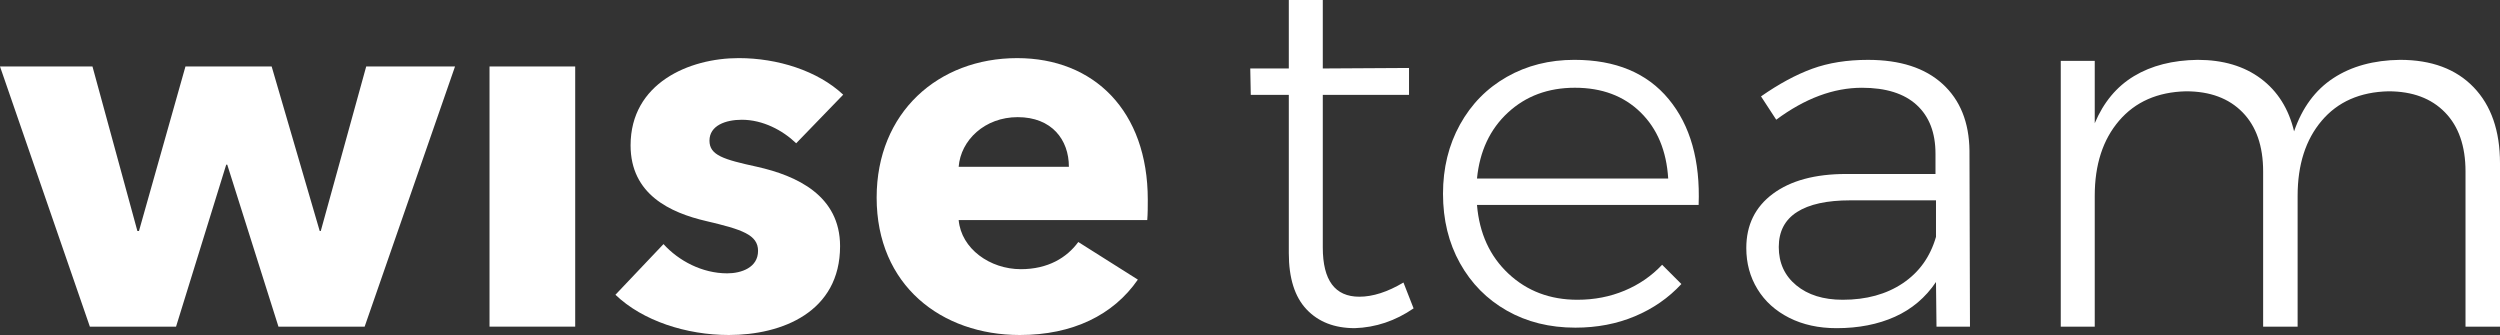 <?xml version="1.0" encoding="utf-8"?>
<!-- Generator: Adobe Illustrator 16.0.0, SVG Export Plug-In . SVG Version: 6.00 Build 0)  -->
<!DOCTYPE svg PUBLIC "-//W3C//DTD SVG 1.1//EN" "http://www.w3.org/Graphics/SVG/1.1/DTD/svg11.dtd">
<svg version="1.1" id="Layer_1" xmlns="http://www.w3.org/2000/svg" xmlns:xlink="http://www.w3.org/1999/xlink" x="0px" y="0px"
	 width="477.332px" height="63.962px" viewBox="0 0 477.332 63.962" enable-background="new 0 0 477.332 63.962"
	 xml:space="preserve">
<rect x="0" y="0" width="477.332" height="63.962" fill="#333333" stroke="none"/>
<g>
	<g>
		<path fill="#FFFFFF" d="M69.623,62.366H53.165L43.39,31.445h-0.199l-9.577,30.921H17.157L0,12.692h17.655l8.578,31.419h0.3
			l8.877-31.419h16.458l9.176,31.419h0.2l8.678-31.419H86.88L69.623,62.366z"/>
		<path fill="#FFFFFF" d="M93.466,62.366V12.692h16.358v49.674H93.466z"/>
		<path fill="#FFFFFF" d="M152.018,27.355c-2.593-2.494-6.384-4.489-10.374-4.489c-3.092,0-6.184,1.097-6.184,3.99
			c0,2.793,2.693,3.591,9.077,4.986c7.58,1.696,15.86,5.487,15.86,15.162c0,12.568-11.072,16.958-21.246,16.958
			c-8.08,0-16.458-2.693-21.646-7.682l9.177-9.674c2.892,3.191,7.38,5.585,12.168,5.585c2.693,0,5.886-1.097,5.886-4.289
			c0-3.093-3.093-4.091-9.876-5.687c-6.882-1.596-14.462-5.086-14.462-14.462c0-11.87,11.171-16.658,20.647-16.658
			c7.381,0,15.061,2.394,19.95,6.983L152.018,27.355z"/>
		<path fill="#FFFFFF" d="M219.049,42.017h-36.008c0.498,5.486,5.984,9.377,11.871,9.377c5.186,0,8.777-2.195,10.97-5.188
			l11.372,7.182c-4.687,6.783-12.468,10.574-22.543,10.574c-14.96,0-27.33-9.477-27.33-26.234c0-16.259,11.771-26.632,26.833-26.632
			c14.663,0,24.937,10.075,24.937,27.031C219.148,39.425,219.148,40.82,219.049,42.017z M204.086,31.842
			c0-5.185-3.291-9.474-9.775-9.474c-6.284,0-10.872,4.388-11.271,9.474H204.086z"/>
	</g>
	<g>
		<g>
			<path fill="#FFFFFF" d="M269.9,58.879c-3.486,2.39-7.231,3.647-11.235,3.777c-3.872,0-6.939-1.194-9.199-3.583
				c-2.26-2.388-3.39-5.971-3.39-10.75V18.109h-7.262l-0.098-5.036h7.36V0h6.488v13.074l16.464-0.097v5.132h-16.464v29.149
				c0,6.263,2.324,9.394,6.974,9.394c2.581,0,5.39-0.903,8.427-2.711L269.9,58.879z"/>
			<path fill="#FFFFFF" d="M318.61,18.933c4.132,5.004,6.036,11.734,5.714,20.191h-42.319c0.45,5.423,2.454,9.798,6.005,13.122
				c3.548,3.326,7.941,4.988,13.169,4.988c3.229,0,6.231-0.582,9.007-1.744s5.164-2.808,7.167-4.938l3.68,3.679
				c-2.454,2.648-5.407,4.696-8.861,6.149c-3.455,1.453-7.247,2.18-11.379,2.18c-4.909,0-9.265-1.081-13.073-3.244
				c-3.811-2.163-6.796-5.182-8.957-9.056c-2.164-3.874-3.245-8.294-3.245-13.267c0-4.906,1.081-9.312,3.245-13.22
				c2.161-3.905,5.146-6.938,8.957-9.102c3.809-2.163,8.102-3.245,12.879-3.245C308.475,11.427,314.479,13.93,318.61,18.933z
				 M318.515,34.088c-0.324-5.293-2.083-9.506-5.278-12.638c-3.196-3.131-7.376-4.697-12.541-4.697
				c-5.102,0-9.362,1.583-12.783,4.745c-3.423,3.164-5.391,7.36-5.907,12.59H318.515z"/>
			<path fill="#FFFFFF" d="M369.741,62.366l-0.097-8.522c-2.001,2.971-4.616,5.182-7.844,6.635c-3.23,1.452-6.94,2.179-11.136,2.179
				c-3.424,0-6.44-0.661-9.056-1.985c-2.613-1.322-4.633-3.147-6.052-5.473c-1.423-2.324-2.131-4.938-2.131-7.844
				c0-4.389,1.693-7.844,5.082-10.361c3.391-2.518,8.054-3.777,13.996-3.777h17.044v-3.874c0-4.002-1.195-7.101-3.584-9.296
				c-2.39-2.194-5.876-3.292-10.458-3.292c-5.424,0-10.88,2.034-16.366,6.1l-2.905-4.454c3.422-2.389,6.681-4.147,9.78-5.279
				c3.099-1.128,6.648-1.694,10.652-1.694c6.133,0,10.879,1.535,14.234,4.601c3.357,3.066,5.069,7.311,5.135,12.734l0.096,33.604
				H369.741z M363.302,54.085c3.131-2.098,5.244-5.051,6.343-8.861v-6.972h-16.365c-4.454,0-7.845,0.743-10.169,2.228
				c-2.324,1.486-3.486,3.713-3.486,6.682c0,3.035,1.112,5.471,3.341,7.312c2.228,1.841,5.182,2.761,8.862,2.761
				C356.346,57.234,360.17,56.185,363.302,54.085z"/>
			<path fill="#FFFFFF" d="M472.296,16.657c3.356,3.486,5.036,8.328,5.036,14.526v31.183h-6.585V32.732
				c0-4.841-1.308-8.601-3.923-11.281c-2.614-2.679-6.215-4.019-10.797-4.019c-5.424,0.13-9.669,2.001-12.735,5.617
				c-3.067,3.615-4.601,8.393-4.601,14.332v24.985h-6.584V32.732c0-4.841-1.308-8.601-3.922-11.281
				c-2.615-2.679-6.216-4.019-10.799-4.019c-5.422,0.13-9.685,2.001-12.782,5.617c-3.1,3.615-4.649,8.393-4.649,14.332v24.985
				h-6.488V11.621h6.488v11.912c1.68-4.002,4.181-7.005,7.505-9.006c3.325-2.001,7.376-3.035,12.154-3.1
				c4.841,0,8.861,1.195,12.057,3.583c3.196,2.389,5.311,5.747,6.344,10.072c1.55-4.518,4.05-7.908,7.505-10.168
				c3.452-2.259,7.699-3.422,12.734-3.487C464.259,11.427,468.938,13.171,472.296,16.657z"/>
		</g>
	</g>
</g>
</svg>
